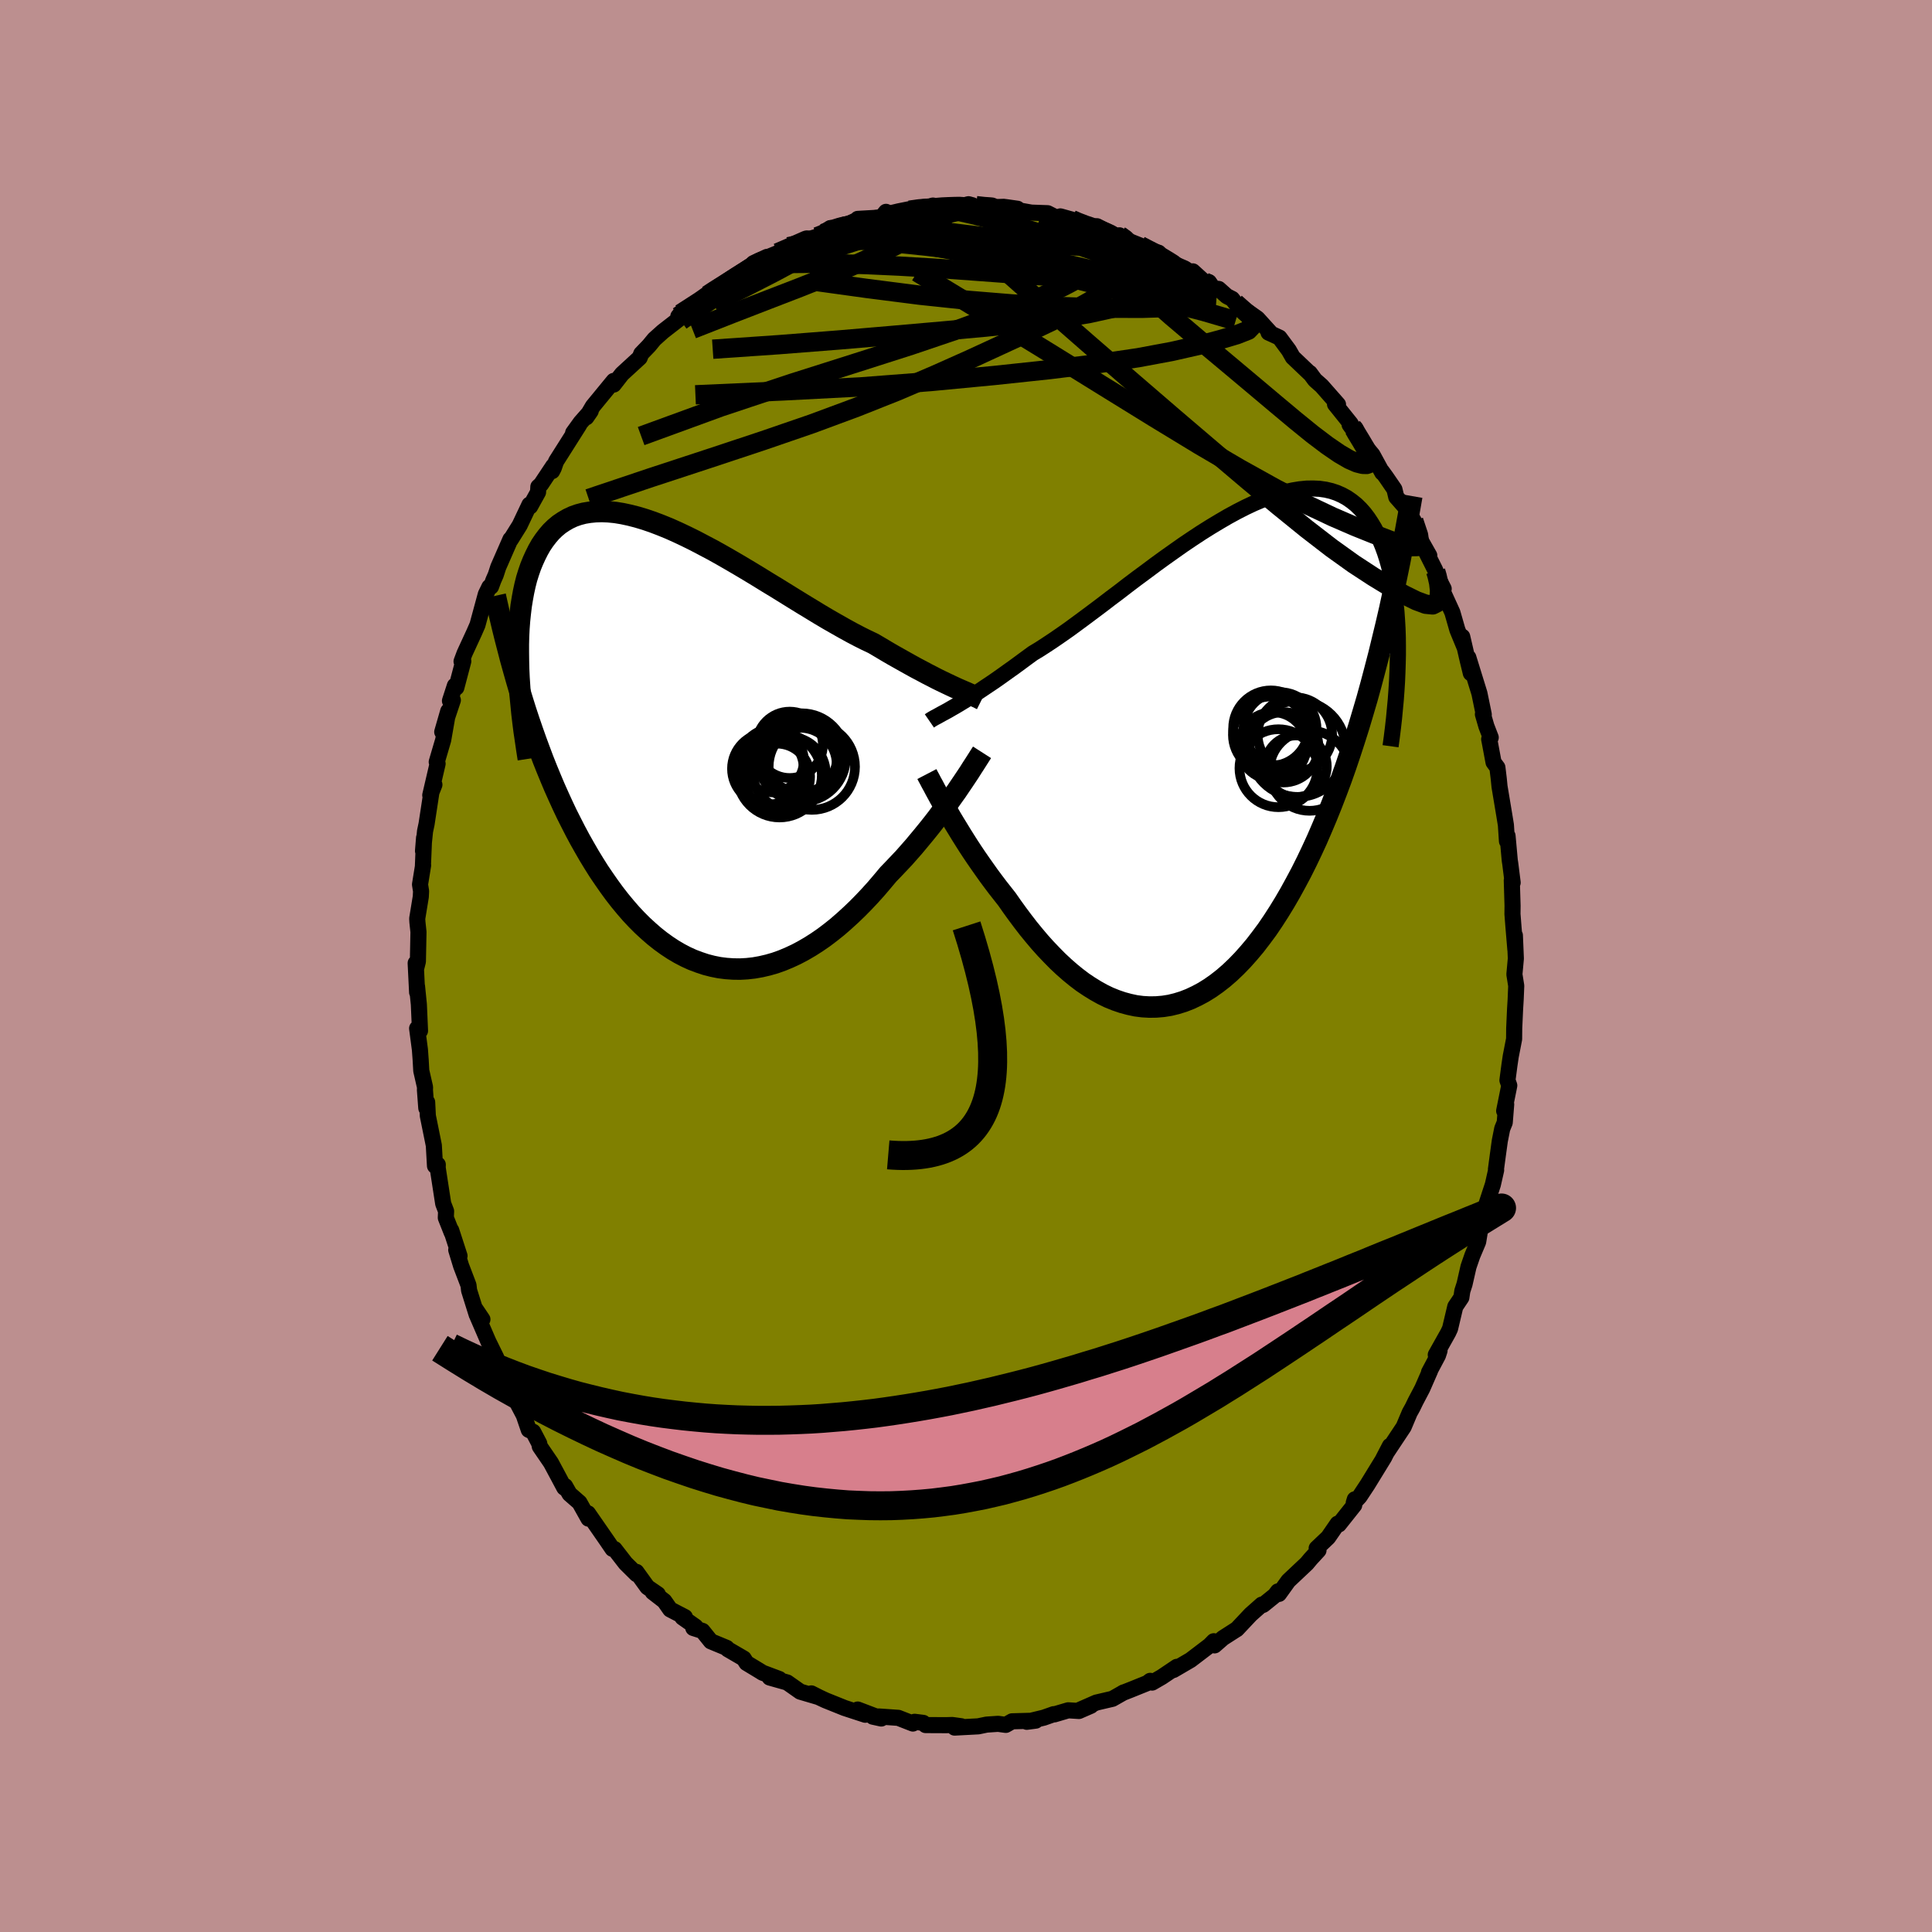<svg viewBox="-100 -100 200 200" xmlns="http://www.w3.org/2000/svg" width="500" height="500" id="face-svg">
    <defs>
      <clipPath id="leftEyeClipPath">
        <polyline points="27.35,-6.13 26.94,-6.32 26.5,-6.53 26.04,-6.75 25.55,-6.99 25.05,-7.25 24.52,-7.52 23.98,-7.81 23.41,-8.11 22.83,-8.43 22.22,-8.77 21.6,-9.12 20.96,-9.48 20.31,-9.86 19.64,-10.26 18.96,-10.66 18.24,-11 17.5,-11.37 16.74,-11.77 15.94,-12.21 15.13,-12.67 14.29,-13.15 13.43,-13.66 12.56,-14.19 11.67,-14.73 10.76,-15.29 9.84,-15.86 8.92,-16.43 7.98,-17 7.04,-17.58 6.1,-18.15 5.16,-18.71 4.22,-19.26 3.28,-19.8 2.35,-20.32 1.42,-20.81 0.51,-21.29 -0.4,-21.74 -1.29,-22.16 -2.16,-22.55 -3.02,-22.9 -3.86,-23.22 -4.68,-23.5 -5.48,-23.74 -6.26,-23.94 -7.01,-24.1 -7.74,-24.22 -8.45,-24.29 -9.13,-24.32 -9.78,-24.3 -10.4,-24.24 -11,-24.14 -11.57,-23.99 -12.11,-23.8 -12.62,-23.56 -13.1,-23.28 -13.56,-22.97 -13.99,-22.61 -14.39,-22.22 -14.76,-21.79 -15.11,-21.33 -15.44,-20.84 -15.74,-20.31 -16.01,-19.77 -16.27,-19.2 -16.51,-18.61 -16.72,-18 -16.92,-17.36 -17.09,-16.69 -17.24,-16 -17.37,-15.29 -17.49,-14.55 -17.58,-13.79 -17.66,-13.02 -17.72,-12.22 -17.76,-11.41 -17.78,-10.58 -17.78,-9.73 -17.77,-8.87 -17.75,-8 -17.35,-4.78 -17.02,-3.73 -16.68,-2.7 -16.33,-1.68 -15.97,-0.66 -15.6,0.34 -15.23,1.33 -14.84,2.31 -14.44,3.28 -14.04,4.23 -13.62,5.17 -13.2,6.09 -12.77,7 -12.32,7.89 -11.87,8.77 -11.41,9.63 -10.93,10.48 -10.45,11.31 -9.95,12.13 -9.44,12.94 -8.91,13.72 -8.38,14.48 -7.84,15.22 -7.28,15.94 -6.71,16.63 -6.13,17.3 -5.54,17.93 -4.94,18.53 -4.32,19.1 -3.7,19.64 -3.07,20.14 -2.42,20.61 -1.77,21.04 -1.11,21.43 -0.44,21.78 0.24,22.09 0.93,22.35 1.62,22.58 2.32,22.76 3.02,22.9 3.73,22.99 4.45,23.04 5.17,23.05 5.89,23.01 6.61,22.93 7.34,22.8 8.07,22.63 8.8,22.42 9.53,22.16 10.25,21.86 10.98,21.52 11.7,21.14 12.42,20.72 13.14,20.26 13.85,19.77 14.55,19.24 15.25,18.68 15.94,18.08 16.62,17.46 17.3,16.81 17.96,16.14 18.62,15.44 19.26,14.73 19.89,13.99 20.51,13.25 21.06,12.68 21.6,12.11 22.14,11.54 22.66,10.95 23.17,10.37 23.67,9.77 24.16,9.18 24.64,8.59 25.11,8 25.56,7.42 25.99,6.84 26.42,6.27 26.82,5.71 27.21,5.16 27.59,4.63" />
      </clipPath>
      <clipPath id="rightEyeClipPath">
        <polyline points="-25.81,-5.22 -25.42,-5.45 -25.01,-5.7 -24.57,-5.97 -24.11,-6.26 -23.63,-6.57 -23.13,-6.9 -22.61,-7.25 -22.07,-7.61 -21.5,-8 -20.92,-8.41 -20.32,-8.84 -19.7,-9.28 -19.06,-9.75 -18.41,-10.23 -17.74,-10.72 -17.06,-11.13 -16.35,-11.59 -15.61,-12.08 -14.84,-12.61 -14.04,-13.17 -13.22,-13.77 -12.38,-14.39 -11.51,-15.04 -10.63,-15.7 -9.73,-16.39 -8.81,-17.08 -7.89,-17.79 -6.95,-18.5 -6,-19.2 -5.05,-19.91 -4.1,-20.6 -3.14,-21.28 -2.19,-21.95 -1.24,-22.59 -0.3,-23.21 0.64,-23.8 1.57,-24.36 2.48,-24.89 3.38,-25.38 4.26,-25.83 5.13,-26.24 5.98,-26.6 6.81,-26.92 7.61,-27.19 8.4,-27.41 9.16,-27.58 9.89,-27.7 10.6,-27.77 11.28,-27.78 11.93,-27.75 12.56,-27.66 13.16,-27.52 13.73,-27.33 14.27,-27.09 14.78,-26.81 15.27,-26.47 15.73,-26.1 16.16,-25.68 16.56,-25.23 16.94,-24.73 17.29,-24.2 17.62,-23.65 17.92,-23.06 18.2,-22.45 18.46,-21.82 18.7,-21.17 18.92,-20.48 19.12,-19.77 19.3,-19.04 19.46,-18.28 19.6,-17.5 19.71,-16.69 19.81,-15.87 19.9,-15.03 19.96,-14.17 20.01,-13.3 20.04,-12.41 20.05,-11.51 20.05,-10.6 18.07,-10.57 17.67,-9.03 17.27,-7.52 16.86,-6.03 16.43,-4.57 16,-3.13 15.55,-1.71 15.1,-0.33 14.64,1.03 14.17,2.36 13.68,3.67 13.19,4.94 12.69,6.18 12.18,7.39 11.67,8.57 11.14,9.72 10.6,10.85 10.05,11.95 9.48,13.02 8.91,14.06 8.33,15.06 7.73,16.04 7.13,16.97 6.52,17.87 5.89,18.72 5.26,19.54 4.62,20.3 3.97,21.03 3.31,21.71 2.65,22.34 1.98,22.92 1.3,23.45 0.62,23.93 -0.07,24.36 -0.76,24.73 -1.46,25.06 -2.15,25.33 -2.86,25.55 -3.56,25.72 -4.26,25.83 -4.97,25.89 -5.67,25.9 -6.38,25.86 -7.08,25.77 -7.78,25.62 -8.48,25.43 -9.18,25.19 -9.87,24.91 -10.55,24.58 -11.23,24.2 -11.91,23.78 -12.58,23.33 -13.24,22.83 -13.89,22.3 -14.54,21.73 -15.18,21.13 -15.8,20.5 -16.42,19.85 -17.03,19.17 -17.62,18.47 -18.21,17.75 -18.78,17.01 -19.34,16.26 -19.89,15.5 -20.42,14.74 -20.9,14.13 -21.38,13.52 -21.84,12.91 -22.3,12.29 -22.74,11.67 -23.17,11.06 -23.6,10.44 -24.01,9.83 -24.41,9.22 -24.79,8.62 -25.16,8.03 -25.52,7.44 -25.87,6.87 -26.2,6.32 -26.51,5.78" />
      </clipPath>
      <filter id="fuzzy">
        <feTurbulence id="turbulence" baseFrequency="0.05" numOctaves="3" type="noise" result="noise" />
        <feDisplacementMap in="SourceGraphic" in2="noise" scale="2" />
      </filter>
      <linearGradient id="rainbowGradient" x1="0%" y1="0%" x2="100%" y2="0%">
        <stop offset="0%" style="stop-color: [object Object]; stop-opacity: 1" />
        <stop offset="11.1%" style="stop-color: [object Object]; stop-opacity: 1" />
        <stop offset="100%" style="stop-color: [object Object]; stop-opacity: 1" />
      </linearGradient>
    </defs>
    <rect x="-100" y="-100" width="100%" height="100%" fill="rgb(188, 143, 143)" />
    <polyline id="faceContour" points="56.92,-0.77 56.77,0.87 56.96,2.05 56.9,3.49 56.84,4.47 56.75,6.45 56.74,7.56 56.39,9.36 56.26,10.24 56.05,11.83 56.24,12.37 55.71,15 55.92,14.32 55.77,16.2 55.51,16.84 55.26,18.1 55.06,19.55 54.86,21.04 54.88,21.13 54.54,22.63 53.72,25.13 53.64,26.74 53.25,26.87 53.26,27.08 53.02,28.55 52.42,29.97 52.02,31.13 51.61,32.93 51.38,33.64 51.28,34.32 50.65,35.26 50.11,37.54 49.92,37.95 48.63,40.25 49.02,39.82 48.86,40.31 47.93,42.06 48.04,41.9 47.23,43.75 46.53,45.08 46.23,45.7 45.93,46.24 45.31,47.71 43.55,50.36 43.2,50.99 43.88,49.68 43.29,50.87 41.56,53.69 40.74,54.93 40.14,55.57 40.25,55.21 40.19,55.81 38.6,57.81 38.47,57.73 37.49,59.15 36.3,60.28 36.49,60.49 35.68,61.37 35.28,61.85 33.37,63.65 32.4,65 32.29,64.74 31.97,65.16 30.77,66.13 30.67,66.17 30.62,66.11 29.47,67.13 28.03,68.66 27.97,68.69 26.6,69.57 25.73,70.33 25.65,69.9 25.22,70.34 23.25,71.84 21.47,72.88 21.83,72.55 20.27,73.6 19.27,74.18 19.07,74 18.77,74.23 17.06,74.92 16.22,75.25 16.34,75.19 15.16,75.86 13.49,76.25 11.76,77.01 12.93,76.58 11.69,77.12 10.58,77.05 9.16,77.47 9.08,77.45 8.06,77.81 6.29,78.24 7.22,78.12 4.77,78.19 4.12,78.56 3.32,78.45 2.14,78.53 2.04,78.55 1.27,78.71 -1.18,78.84 -0.49,78.7 -1.43,78.57 -2.04,78.59 -4.18,78.58 -4.43,78.35 -5.32,78.24 -5.5,78.42 -7.01,77.83 -9.02,77.69 -9.64,77.71 -8.77,77.9 -11.21,76.97 -10.43,77.51 -12.57,76.81 -13.84,76.3 -14.56,76.01 -15.65,75.5 -16.01,75.3 -15.26,75.68 -17.16,75.12 -18.51,74.17 -20.32,73.66 -19.33,73.81 -21.06,73.16 -21.38,72.96 -22.72,72.15 -23.01,71.69 -24.66,70.73 -24.77,70.59 -26.41,69.91 -27.28,68.83 -28.23,68.53 -28,68.39 -29.35,67.44 -29.1,67.4 -30.62,66.61 -31.23,65.74 -32.43,64.81 -31.9,65.04 -32.98,64.3 -34.12,62.72 -34.1,62.96 -35.24,61.83 -36.38,60.36 -36.59,60.34 -37.19,59.46 -39.13,56.66 -39.08,57.21 -40.01,55.55 -41.04,54.65 -41.5,53.84 -41.32,54.19 -41.59,54 -42.17,52.91 -42.97,51.42 -44.12,49.74 -44.18,49.42 -44.81,48.22 -45.26,48.02 -45.78,46.5 -46.49,45.15 -46.71,44.65 -47.28,43.79 -48.36,41.64 -48.14,41.84 -48.63,40.54 -49.45,38.87 -50.58,36.25 -50.06,36.58 -50.78,35.51 -50.65,36.1 -51.44,33.58 -51.5,33.05 -52.27,31.03 -52.77,29.39 -52.43,30.01 -53.29,27.36 -53.24,27.6 -53.85,26.06 -53.82,25.38 -54.12,24.6 -54.69,20.9 -54.68,20.56 -54.97,20.69 -55.09,18.57 -55.71,15.51 -55.78,14.1 -55.87,14.71 -56.01,12.84 -56,12.55 -56.39,10.84 -56.45,9.76 -56.53,8.66 -56.82,6.46 -56.52,6.71 -56.64,3.98 -56.83,2.1 -56.82,2.73 -56.97,-0.3 -56.93,0.29 -56.74,-0.47 -56.68,-3.52 -56.79,-4.55 -56.81,-4.91 -56.44,-7.17 -56.41,-7.74 -56.52,-8.44 -56.2,-10.42 -56.22,-10.35 -56.1,-13.27 -56.21,-11.91 -56,-13.95 -55.84,-14.71 -55.32,-18.12 -55.03,-18.77 -55.46,-17.68 -54.7,-20.94 -54.79,-21.12 -54.12,-23.4 -53.6,-26.38 -54.22,-24.23 -53.12,-27.52 -53.42,-27.45 -52.91,-29.02 -52.76,-28.82 -52.04,-31.55 -52.22,-31.53 -51.91,-32.36 -50.91,-34.53 -50.57,-35.31 -49.71,-38.48 -49.34,-39.24 -49.17,-39.27 -48.93,-39.92 -48.68,-40.49 -48.42,-41.29 -47.16,-44.17 -47.13,-44.14 -46.2,-45.63 -45.19,-47.76 -45.12,-47.57 -44.3,-49.05 -44.27,-49.61 -44,-49.85 -42.73,-51.76 -42.84,-51.23 -42.67,-51.56 -42.44,-52.23 -40.04,-56.02 -40.67,-55.19 -39.89,-56.27 -38.85,-57.45 -39.3,-56.8 -38.63,-57.94 -36.47,-60.57 -36.68,-60.18 -36.47,-60.19 -35.61,-61.29 -33.78,-62.97 -33.62,-63.38 -32.82,-64.21 -32.26,-64.89 -31.38,-65.68 -29.55,-67.1 -29.62,-67.12 -29.78,-67.25 -29.54,-67.53 -26.3,-69.54 -26.76,-69.45 -26.32,-69.82 -25.39,-70.19 -23.04,-71.98 -22.24,-72.32 -21.5,-72.6 -22,-72.76 -20.59,-73.41 -20.69,-73.31 -18.54,-74.19 -18.37,-74.46 -17.52,-74.6 -16.68,-75.12 -15.41,-75.5 -14.06,-76.38 -14.76,-75.84 -13.12,-76.49 -13.23,-76.32 -11.03,-77.35 -11.21,-77.34 -8.77,-77.48 -8.28,-78.07 -8.27,-77.64 -6.62,-78.06 -5.84,-78.24 -4.67,-78.49 -3.62,-78.36 -3.42,-78.72 -2.22,-78.49 -1.93,-78.66 -0.78,-78.58 0.26,-78.86 0.66,-78.75 0.77,-78.49 3.91,-78.59 3.55,-78.57 5.33,-78.39 4.06,-78.57 5.13,-78.28 6.76,-77.99 8.45,-77.93 9.69,-77.3 9.77,-77.6 10.95,-77.27 11.75,-76.96 11.67,-76.84 14.37,-75.92 13.56,-76.58 15.85,-75.42 15.88,-75.64 16.89,-75.06 16.54,-75.18 18.03,-74.58 18.57,-74.21 19.94,-73.84 20.32,-73.27 21.34,-72.59 23.33,-71.74 23.48,-71.91 24.68,-70.82 25.15,-70.79 25.57,-70.15 26.16,-70.09 27,-69.34 27.55,-69.06 27.88,-68.64 30.17,-67.03 31.53,-65.53 31.32,-65.57 31.74,-65.38 32.45,-65.05 33.42,-63.74 33.83,-63.02 35.7,-61.24 35.59,-61.39 36.12,-60.67 36.82,-60.05 38.51,-58.13 38.2,-58.16 39.83,-56.13 40.04,-55.72 40.35,-55.53 39.71,-56.04 41.15,-54.04 42.08,-52.92 43.09,-51.07 43.05,-51.21 43.5,-50.59 44.35,-49.35 44.54,-48.55 45.43,-47.54 46.35,-46.09 47,-44.19 47.96,-42.49 47.56,-43 48.54,-41.05 48.62,-40.87 48.64,-40.63 49.45,-39.05 49.2,-39.12 50.35,-36.6 50.87,-34.79 51.63,-32.95 51.37,-34.09 51.95,-31.58 52.26,-30.31 52,-31.94 53.15,-28.22 53.6,-26.03 53.51,-26.06 53.87,-24.82 54.32,-23.65 54.16,-23.48 54.25,-23.02 54.61,-21.09 55.01,-20.55 55.15,-19.39 55.23,-18.58 55.72,-15.64 55.89,-14.6 56,-12.92 56.06,-13.47 56.29,-10.93 56.34,-10.61 56.59,-8.63 56.5,-8.86 56.58,-6.24 56.57,-5.38 56.68,-3.97 56.87,-1.71 56.82,-3.17 56.92,-0.77 56.77,0.87" fill="rgb(128, 128, 0)" stroke="black" stroke-width="1.667" stroke-linejoin="round" filter="url(#fuzzy)" />
    <g transform="translate(24.66 -21.65)">
      <polyline id="rightCountour" points="-25.81,-5.22 -25.42,-5.45 -25.01,-5.7 -24.57,-5.97 -24.11,-6.26 -23.63,-6.57 -23.13,-6.9 -22.61,-7.25 -22.07,-7.61 -21.5,-8 -20.92,-8.41 -20.32,-8.84 -19.7,-9.28 -19.06,-9.75 -18.41,-10.23 -17.74,-10.72 -17.06,-11.13 -16.35,-11.59 -15.61,-12.08 -14.84,-12.61 -14.04,-13.17 -13.22,-13.77 -12.38,-14.39 -11.51,-15.04 -10.63,-15.7 -9.73,-16.39 -8.81,-17.08 -7.89,-17.79 -6.95,-18.5 -6,-19.2 -5.05,-19.91 -4.1,-20.6 -3.14,-21.28 -2.19,-21.95 -1.24,-22.59 -0.3,-23.21 0.64,-23.8 1.57,-24.36 2.48,-24.89 3.38,-25.38 4.26,-25.83 5.13,-26.24 5.98,-26.6 6.81,-26.92 7.61,-27.19 8.4,-27.41 9.16,-27.58 9.89,-27.7 10.6,-27.77 11.28,-27.78 11.93,-27.75 12.56,-27.66 13.16,-27.52 13.73,-27.33 14.27,-27.09 14.78,-26.81 15.27,-26.47 15.73,-26.1 16.16,-25.68 16.56,-25.23 16.94,-24.73 17.29,-24.2 17.62,-23.65 17.92,-23.06 18.2,-22.45 18.46,-21.82 18.7,-21.17 18.92,-20.48 19.12,-19.77 19.3,-19.04 19.46,-18.28 19.6,-17.5 19.71,-16.69 19.81,-15.87 19.9,-15.03 19.96,-14.17 20.01,-13.3 20.04,-12.41 20.05,-11.51 20.05,-10.6 18.07,-10.57 17.67,-9.03 17.27,-7.52 16.86,-6.03 16.43,-4.57 16,-3.13 15.55,-1.71 15.1,-0.33 14.64,1.03 14.17,2.36 13.68,3.67 13.19,4.94 12.69,6.18 12.18,7.39 11.67,8.57 11.14,9.72 10.6,10.85 10.05,11.95 9.48,13.02 8.91,14.06 8.33,15.06 7.73,16.04 7.13,16.97 6.52,17.87 5.89,18.72 5.26,19.54 4.62,20.3 3.97,21.03 3.31,21.71 2.65,22.34 1.98,22.92 1.3,23.45 0.62,23.93 -0.07,24.36 -0.76,24.73 -1.46,25.06 -2.15,25.33 -2.86,25.55 -3.56,25.72 -4.26,25.83 -4.97,25.89 -5.67,25.9 -6.38,25.86 -7.08,25.77 -7.78,25.62 -8.48,25.43 -9.18,25.19 -9.87,24.91 -10.55,24.58 -11.23,24.2 -11.91,23.78 -12.58,23.33 -13.24,22.83 -13.89,22.3 -14.54,21.73 -15.18,21.13 -15.8,20.5 -16.42,19.85 -17.03,19.17 -17.62,18.47 -18.21,17.75 -18.78,17.01 -19.34,16.26 -19.89,15.5 -20.42,14.74 -20.9,14.13 -21.38,13.52 -21.84,12.91 -22.3,12.29 -22.74,11.67 -23.17,11.06 -23.6,10.44 -24.01,9.83 -24.41,9.22 -24.79,8.62 -25.16,8.03 -25.52,7.44 -25.87,6.87 -26.2,6.32 -26.51,5.78" fill="white" stroke="white" stroke-width="0" stroke-linejoin="round" filter="url(#fuzzy)" />
    </g>
    <g transform="translate(-28.56 -22.73)">
      <polyline id="leftCountour" points="27.35,-6.13 26.94,-6.32 26.5,-6.53 26.04,-6.75 25.55,-6.99 25.05,-7.25 24.52,-7.52 23.98,-7.81 23.41,-8.11 22.83,-8.43 22.22,-8.77 21.6,-9.12 20.96,-9.48 20.31,-9.86 19.64,-10.26 18.96,-10.66 18.24,-11 17.5,-11.37 16.74,-11.77 15.94,-12.21 15.13,-12.67 14.29,-13.15 13.43,-13.66 12.56,-14.19 11.67,-14.73 10.76,-15.29 9.84,-15.86 8.92,-16.43 7.98,-17 7.04,-17.58 6.1,-18.15 5.16,-18.71 4.22,-19.26 3.28,-19.8 2.35,-20.32 1.42,-20.81 0.51,-21.29 -0.4,-21.74 -1.29,-22.16 -2.16,-22.55 -3.02,-22.9 -3.86,-23.22 -4.68,-23.5 -5.48,-23.74 -6.26,-23.94 -7.01,-24.1 -7.74,-24.22 -8.45,-24.29 -9.13,-24.32 -9.78,-24.3 -10.4,-24.24 -11,-24.14 -11.57,-23.99 -12.11,-23.8 -12.62,-23.56 -13.1,-23.28 -13.56,-22.97 -13.99,-22.61 -14.39,-22.22 -14.76,-21.79 -15.11,-21.33 -15.44,-20.84 -15.74,-20.31 -16.01,-19.77 -16.27,-19.2 -16.51,-18.61 -16.72,-18 -16.92,-17.36 -17.09,-16.69 -17.24,-16 -17.37,-15.29 -17.49,-14.55 -17.58,-13.79 -17.66,-13.02 -17.72,-12.22 -17.76,-11.41 -17.78,-10.58 -17.78,-9.73 -17.77,-8.87 -17.75,-8 -17.35,-4.78 -17.02,-3.73 -16.68,-2.7 -16.33,-1.68 -15.97,-0.66 -15.6,0.34 -15.23,1.33 -14.84,2.31 -14.44,3.28 -14.04,4.23 -13.62,5.17 -13.2,6.09 -12.77,7 -12.32,7.89 -11.87,8.77 -11.41,9.63 -10.93,10.48 -10.45,11.31 -9.95,12.13 -9.44,12.94 -8.91,13.72 -8.38,14.48 -7.84,15.22 -7.28,15.94 -6.71,16.63 -6.13,17.3 -5.54,17.93 -4.94,18.53 -4.32,19.1 -3.7,19.64 -3.07,20.14 -2.42,20.61 -1.77,21.04 -1.11,21.43 -0.44,21.78 0.24,22.09 0.93,22.35 1.62,22.58 2.32,22.76 3.02,22.9 3.73,22.99 4.45,23.04 5.17,23.05 5.89,23.01 6.61,22.93 7.34,22.8 8.07,22.63 8.8,22.42 9.53,22.16 10.25,21.86 10.98,21.52 11.7,21.14 12.42,20.72 13.14,20.26 13.85,19.77 14.55,19.24 15.25,18.68 15.94,18.08 16.62,17.46 17.3,16.81 17.96,16.14 18.62,15.44 19.26,14.73 19.89,13.99 20.51,13.25 21.06,12.68 21.6,12.11 22.14,11.54 22.66,10.95 23.17,10.37 23.67,9.77 24.16,9.18 24.64,8.59 25.11,8 25.56,7.42 25.99,6.84 26.42,6.27 26.82,5.71 27.21,5.16 27.59,4.63" fill="white" stroke="white" stroke-width="0" stroke-linejoin="round" filter="url(#fuzzy)" />
    </g>
    <g transform="translate(24.66 -21.65)">
      <polyline id="rightUpper" points="-28.45,-3.72 -28.29,-3.83 -28.11,-3.94 -27.9,-4.06 -27.67,-4.18 -27.42,-4.32 -27.15,-4.47 -26.85,-4.63 -26.52,-4.81 -26.18,-5.01 -25.81,-5.22 -25.42,-5.45 -25.01,-5.7 -24.57,-5.97 -24.11,-6.26 -23.63,-6.57 -23.13,-6.9 -22.61,-7.25 -22.07,-7.61 -21.5,-8 -20.92,-8.41 -20.32,-8.84 -19.7,-9.28 -19.06,-9.75 -18.41,-10.23 -17.74,-10.72 -17.06,-11.13 -16.35,-11.59 -15.61,-12.08 -14.84,-12.61 -14.04,-13.17 -13.22,-13.77 -12.38,-14.39 -11.51,-15.04 -10.63,-15.7 -9.73,-16.39 -8.81,-17.08 -7.89,-17.79 -6.95,-18.5 -6,-19.2 -5.05,-19.91 -4.1,-20.6 -3.14,-21.28 -2.19,-21.95 -1.24,-22.59 -0.3,-23.21 0.64,-23.8 1.57,-24.36 2.48,-24.89 3.38,-25.38 4.26,-25.83 5.13,-26.24 5.98,-26.6 6.81,-26.92 7.61,-27.19 8.4,-27.41 9.16,-27.58 9.89,-27.7 10.6,-27.77 11.28,-27.78 11.93,-27.75 12.56,-27.66 13.16,-27.52 13.73,-27.33 14.27,-27.09 14.78,-26.81 15.27,-26.47 15.73,-26.1 16.16,-25.68 16.56,-25.23 16.94,-24.73 17.29,-24.2 17.62,-23.65 17.92,-23.06 18.2,-22.45 18.46,-21.82 18.7,-21.17 18.92,-20.48 19.12,-19.77 19.3,-19.04 19.46,-18.28 19.6,-17.5 19.71,-16.69 19.81,-15.87 19.9,-15.03 19.96,-14.17 20.01,-13.3 20.04,-12.41 20.05,-11.51 20.05,-10.6 20.03,-9.68 20,-8.75 19.96,-7.81 19.9,-6.86 19.83,-5.91 19.74,-4.96 19.65,-4 19.54,-3.03 19.42,-2.06 19.29,-1.1" fill="none" stroke="black" stroke-width="1.667" stroke-linejoin="round" filter="url(#fuzzy)" />
      <polyline id="rightLower" points="-28.71,1.78 -28.58,2.03 -28.42,2.32 -28.25,2.65 -28.05,3.01 -27.84,3.41 -27.61,3.83 -27.36,4.29 -27.09,4.76 -26.81,5.26 -26.51,5.78 -26.2,6.32 -25.87,6.87 -25.52,7.44 -25.16,8.03 -24.79,8.62 -24.41,9.22 -24.01,9.83 -23.6,10.44 -23.17,11.06 -22.74,11.67 -22.3,12.29 -21.84,12.91 -21.38,13.52 -20.9,14.13 -20.42,14.74 -19.89,15.5 -19.34,16.26 -18.78,17.01 -18.21,17.75 -17.62,18.47 -17.03,19.17 -16.42,19.85 -15.8,20.5 -15.18,21.13 -14.54,21.73 -13.89,22.3 -13.24,22.83 -12.58,23.33 -11.91,23.78 -11.23,24.2 -10.55,24.58 -9.87,24.91 -9.18,25.19 -8.48,25.43 -7.78,25.62 -7.08,25.77 -6.38,25.86 -5.67,25.9 -4.97,25.89 -4.26,25.83 -3.56,25.72 -2.86,25.55 -2.15,25.33 -1.46,25.06 -0.76,24.73 -0.07,24.36 0.62,23.93 1.3,23.45 1.98,22.92 2.65,22.34 3.31,21.71 3.97,21.03 4.62,20.3 5.26,19.54 5.89,18.72 6.52,17.87 7.13,16.97 7.73,16.04 8.33,15.06 8.91,14.06 9.48,13.02 10.05,11.95 10.6,10.85 11.14,9.72 11.67,8.57 12.18,7.39 12.69,6.18 13.19,4.94 13.68,3.67 14.17,2.36 14.64,1.03 15.1,-0.33 15.55,-1.71 16,-3.13 16.43,-4.57 16.86,-6.03 17.27,-7.52 17.67,-9.03 18.07,-10.57 18.45,-12.13 18.83,-13.7 19.2,-15.3 19.55,-16.92 19.9,-18.56 20.24,-20.21 20.56,-21.88 20.88,-23.57 21.19,-25.28 21.49,-27" fill="none" stroke="black" stroke-width="2.222" stroke-linejoin="round" filter="url(#fuzzy)" />
      <circle r="3.496" cx="7.105" cy="-1.13" stroke="black" fill="none" stroke-width="1.0" filter="url(#fuzzy)" clip-path="url(#rightEyeClipPath)" /><circle r="3.194" cx="9.495" cy="0.98" stroke="black" fill="none" stroke-width="1.0" filter="url(#fuzzy)" clip-path="url(#rightEyeClipPath)" /><circle r="3.904" cx="6.9" cy="-2.975" stroke="black" fill="none" stroke-width="1.0" filter="url(#fuzzy)" clip-path="url(#rightEyeClipPath)" /><circle r="4.974" cx="9.67" cy="-0.83" stroke="black" fill="none" stroke-width="1.0" filter="url(#fuzzy)" clip-path="url(#rightEyeClipPath)" /><circle r="3.856" cx="9.385" cy="-2.31" stroke="black" fill="none" stroke-width="1.0" filter="url(#fuzzy)" clip-path="url(#rightEyeClipPath)" /><circle r="4.154" cx="10.905" cy="1.43" stroke="black" fill="none" stroke-width="1.0" filter="url(#fuzzy)" clip-path="url(#rightEyeClipPath)" /><circle r="3.778" cx="7.85" cy="-2.915" stroke="black" fill="none" stroke-width="1.0" filter="url(#fuzzy)" clip-path="url(#rightEyeClipPath)" /><circle r="3.644" cx="8.195" cy="-0.99" stroke="black" fill="none" stroke-width="1.0" filter="url(#fuzzy)" clip-path="url(#rightEyeClipPath)" /><circle r="4.036" cx="7.685" cy="1.175" stroke="black" fill="none" stroke-width="1.0" filter="url(#fuzzy)" clip-path="url(#rightEyeClipPath)" /><circle r="3.964" cx="6.935" cy="-2.29" stroke="black" fill="none" stroke-width="1.0" filter="url(#fuzzy)" clip-path="url(#rightEyeClipPath)" />
      </g>
    <g transform="translate(-28.56 -22.73)">
      <polyline id="leftUpper" points="30.19,-4.85 30.01,-4.94 29.82,-5.04 29.59,-5.14 29.35,-5.25 29.07,-5.37 28.78,-5.5 28.46,-5.64 28.11,-5.79 27.74,-5.95 27.35,-6.13 26.94,-6.32 26.5,-6.53 26.04,-6.75 25.55,-6.99 25.05,-7.25 24.52,-7.52 23.98,-7.81 23.41,-8.11 22.83,-8.43 22.22,-8.77 21.6,-9.12 20.96,-9.48 20.31,-9.86 19.64,-10.26 18.96,-10.66 18.24,-11 17.5,-11.37 16.74,-11.77 15.94,-12.21 15.13,-12.67 14.29,-13.15 13.43,-13.66 12.56,-14.19 11.67,-14.73 10.76,-15.29 9.84,-15.86 8.92,-16.43 7.98,-17 7.04,-17.58 6.1,-18.15 5.16,-18.71 4.22,-19.26 3.28,-19.8 2.35,-20.32 1.42,-20.81 0.51,-21.29 -0.4,-21.74 -1.29,-22.16 -2.16,-22.55 -3.02,-22.9 -3.86,-23.22 -4.68,-23.5 -5.48,-23.74 -6.26,-23.94 -7.01,-24.1 -7.74,-24.22 -8.45,-24.29 -9.13,-24.32 -9.78,-24.3 -10.4,-24.24 -11,-24.14 -11.57,-23.99 -12.11,-23.8 -12.62,-23.56 -13.1,-23.28 -13.56,-22.97 -13.99,-22.61 -14.39,-22.22 -14.76,-21.79 -15.11,-21.33 -15.44,-20.84 -15.74,-20.31 -16.01,-19.77 -16.27,-19.2 -16.51,-18.61 -16.72,-18 -16.92,-17.36 -17.09,-16.69 -17.24,-16 -17.37,-15.29 -17.49,-14.55 -17.58,-13.79 -17.66,-13.02 -17.72,-12.22 -17.76,-11.41 -17.78,-10.58 -17.78,-9.73 -17.77,-8.87 -17.75,-8 -17.71,-7.11 -17.65,-6.21 -17.59,-5.3 -17.5,-4.39 -17.41,-3.46 -17.3,-2.53 -17.18,-1.58 -17.04,-0.64 -16.9,0.32 -16.75,1.28" fill="none" stroke="black" stroke-width="2.222" stroke-linejoin="round" filter="url(#fuzzy)" />
      <polyline id="leftLower" points="30.22,0.61 30.06,0.86 29.87,1.16 29.66,1.49 29.43,1.85 29.17,2.25 28.9,2.68 28.6,3.13 28.28,3.61 27.94,4.11 27.59,4.63 27.21,5.16 26.82,5.71 26.42,6.27 25.99,6.84 25.56,7.42 25.11,8 24.64,8.59 24.16,9.18 23.67,9.77 23.17,10.37 22.66,10.95 22.14,11.54 21.6,12.11 21.06,12.68 20.51,13.25 19.89,13.99 19.26,14.73 18.62,15.44 17.96,16.14 17.3,16.81 16.62,17.46 15.94,18.08 15.25,18.68 14.55,19.24 13.85,19.77 13.14,20.26 12.42,20.72 11.7,21.14 10.98,21.52 10.25,21.86 9.53,22.16 8.8,22.42 8.07,22.63 7.34,22.8 6.61,22.93 5.89,23.01 5.17,23.05 4.45,23.04 3.73,22.99 3.02,22.9 2.32,22.76 1.62,22.58 0.93,22.35 0.24,22.09 -0.44,21.78 -1.11,21.43 -1.77,21.04 -2.42,20.61 -3.07,20.14 -3.7,19.64 -4.32,19.1 -4.94,18.53 -5.54,17.93 -6.13,17.3 -6.71,16.63 -7.28,15.94 -7.84,15.22 -8.38,14.48 -8.91,13.72 -9.44,12.94 -9.95,12.13 -10.45,11.31 -10.93,10.48 -11.41,9.63 -11.87,8.77 -12.32,7.89 -12.77,7 -13.2,6.09 -13.62,5.17 -14.04,4.23 -14.44,3.28 -14.84,2.31 -15.23,1.33 -15.6,0.34 -15.97,-0.66 -16.33,-1.68 -16.68,-2.7 -17.02,-3.73 -17.35,-4.78 -17.67,-5.83 -17.98,-6.89 -18.28,-7.95 -18.58,-9.03 -18.86,-10.11 -19.14,-11.19 -19.41,-12.28 -19.67,-13.38 -19.92,-14.48 -20.17,-15.59" fill="none" stroke="black" stroke-width="2.222" stroke-linejoin="round" filter="url(#fuzzy)" />
      <circle r="4.468" cx="12.6" cy="2.099" stroke="black" fill="none" stroke-width="1.0" filter="url(#fuzzy)" clip-path="url(#leftEyeClipPath)" /><circle r="3.764" cx="11.48" cy="1.029" stroke="black" fill="none" stroke-width="1.0" filter="url(#fuzzy)" clip-path="url(#leftEyeClipPath)" /><circle r="3.756" cx="10.285" cy="2.774" stroke="black" fill="none" stroke-width="1.0" filter="url(#fuzzy)" clip-path="url(#leftEyeClipPath)" /><circle r="3.292" cx="8.485" cy="1.464" stroke="black" fill="none" stroke-width="1.0" filter="url(#fuzzy)" clip-path="url(#leftEyeClipPath)" /><circle r="3.426" cx="8.995" cy="3.134" stroke="black" fill="none" stroke-width="1.0" filter="url(#fuzzy)" clip-path="url(#leftEyeClipPath)" /><circle r="3.814" cx="11.365" cy="1.879" stroke="black" fill="none" stroke-width="1.0" filter="url(#fuzzy)" clip-path="url(#leftEyeClipPath)" /><circle r="4.38" cx="9.255" cy="2.974" stroke="black" fill="none" stroke-width="1.0" filter="url(#fuzzy)" clip-path="url(#leftEyeClipPath)" /><circle r="3.436" cx="10.31" cy="-0.166" stroke="black" fill="none" stroke-width="1.0" filter="url(#fuzzy)" clip-path="url(#leftEyeClipPath)" /><circle r="4.578" cx="11.545" cy="1.149" stroke="black" fill="none" stroke-width="1.0" filter="url(#fuzzy)" clip-path="url(#leftEyeClipPath)" /><circle r="3.714" cx="8.05" cy="2.309" stroke="black" fill="none" stroke-width="1.0" filter="url(#fuzzy)" clip-path="url(#leftEyeClipPath)" />
    </g>
    <g id="hairs">
      <polyline points="-18.37,-74.46 -17.42,-74.67 -16.21,-74.94 -14.84,-75.13 -13.4,-75.21 -11.85,-75.18 -10.13,-75.08 -8.24,-74.93 -6.18,-74.73 -3.99,-74.5 -1.73,-74.22 0.58,-73.9 2.92,-73.53 5.26,-73.15 7.6,-72.74 9.91,-72.34 12.19,-71.92 14.42,-71.49 16.6,-71.05 18.7,-70.61 20.67,-70.23 22.43,-69.99 23.96,-69.87 25.39,-69.72" fill="none" stroke="url(#rainbowGradient)" stroke-width="2" stroke-linejoin="round" filter="url(#fuzzy)" /><polyline points="48.62,-40.87 48.77,-40.36 48.93,-39.66 49.02,-38.89 48.99,-38.15 48.77,-37.62 48.31,-37.38 47.59,-37.45 46.62,-37.81 45.38,-38.42 43.9,-39.24 42.16,-40.3 40.14,-41.62 37.85,-43.26 35.26,-45.26 32.35,-47.62 29.09,-50.34 25.48,-53.4 21.54,-56.76 17.28,-60.43 12.68,-64.41 7.74,-68.73 2.42,-73.44" fill="none" stroke="url(#rainbowGradient)" stroke-width="2" stroke-linejoin="round" filter="url(#fuzzy)" /><polyline points="46.35,-46.09 46.85,-44.59 46.96,-43.77 46.68,-43.42 46.05,-43.41 45.1,-43.65 43.82,-44.1 42.22,-44.71 40.28,-45.49 37.97,-46.49 35.26,-47.77 32.07,-49.41 28.38,-51.46 24.18,-53.92 19.46,-56.79 14.23,-60.02 8.45,-63.6 2.05,-67.52 -5.06,-71.83" fill="none" stroke="url(#rainbowGradient)" stroke-width="2" stroke-linejoin="round" filter="url(#fuzzy)" /><polyline points="-15.41,-75.5 -14.44,-75.88 -13.35,-75.86 -11.8,-75.71 -9.79,-75.48 -7.39,-75.15 -4.69,-74.72 -1.78,-74.17 1.28,-73.52 4.45,-72.79 7.74,-71.99 11.12,-71.15 14.54,-70.28 17.95,-69.43 21.3,-68.61 24.6,-67.76 27.91,-66.79" fill="none" stroke="url(#rainbowGradient)" stroke-width="2" stroke-linejoin="round" filter="url(#fuzzy)" /><polyline points="-29.54,-67.53 -27.57,-68.8 -26.6,-69.48 -25.74,-70.07 -24.79,-70.69 -23.84,-71.31 -23.01,-71.84 -22.38,-72.24 -21.96,-72.49 -21.73,-72.61 -21.66,-72.59 -21.77,-72.45 -22.06,-72.17 -22.59,-71.73 -23.36,-71.15 -24.38,-70.4 -25.66,-69.49 -27.31,-68.33 -29.51,-66.8" fill="none" stroke="url(#rainbowGradient)" stroke-width="2" stroke-linejoin="round" filter="url(#fuzzy)" /><polyline points="-29.78,-67.25 -28.76,-67.94 -27.36,-68.76 -26,-69.48 -24.57,-70.16 -22.99,-70.86 -21.32,-71.57 -19.62,-72.25 -17.95,-72.88 -16.31,-73.45 -14.69,-73.98 -13.08,-74.5 -11.48,-75.01 -9.9,-75.52 -8.36,-76.02 -6.87,-76.5 -5.46,-76.94 -4.2,-77.34 -3.16,-77.69 -2.35,-78 -1.69,-78.29 -1.09,-78.53" fill="none" stroke="url(#rainbowGradient)" stroke-width="2" stroke-linejoin="round" filter="url(#fuzzy)" /><polyline points="40.04,-55.72 40.17,-55.59 40.42,-55.15 40.87,-54.41 41.32,-53.65 41.65,-53.01 41.83,-52.54 41.85,-52.22 41.74,-52.02 41.48,-51.92 41.07,-51.93 40.48,-52.08 39.68,-52.43 38.65,-53.03 37.38,-53.9 35.86,-55.05 34.1,-56.48 32.09,-58.16 29.82,-60.07 27.27,-62.21 24.42,-64.59 21.27,-67.26 17.83,-70.3 14.05,-73.76" fill="none" stroke="url(#rainbowGradient)" stroke-width="2" stroke-linejoin="round" filter="url(#fuzzy)" /><polyline points="-14.76,-75.84 -13.55,-76.27 -12.44,-76.61 -11.19,-76.92 -9.86,-77.18 -8.51,-77.39 -7.16,-77.56 -5.84,-77.7 -4.54,-77.83 -3.28,-77.95 -2.08,-78.05 -0.99,-78.15 -0.04,-78.23 0.76,-78.3 1.41,-78.37 1.93,-78.44 2.33,-78.5 2.59,-78.54 2.66,-78.56 2.44,-78.58 1.86,-78.62 1.05,-78.71" fill="none" stroke="url(#rainbowGradient)" stroke-width="2" stroke-linejoin="round" filter="url(#fuzzy)" /><polyline points="-5.84,-78.24 -4.84,-78.38 -4.08,-78.44 -3.49,-78.46 -3,-78.45 -2.6,-78.4 -2.29,-78.3 -2.1,-78.16 -2.03,-77.96 -2.12,-77.69 -2.4,-77.36 -2.94,-76.94 -3.76,-76.44 -4.85,-75.83 -6.21,-75.13 -7.81,-74.32 -9.68,-73.42 -11.84,-72.44 -14.34,-71.38 -17.18,-70.25 -20.42,-69 -24.14,-67.56 -28.32,-65.92" fill="none" stroke="url(#rainbowGradient)" stroke-width="2" stroke-linejoin="round" filter="url(#fuzzy)" /><polyline points="-26.76,-69.45 -26.08,-69.9 -24.96,-70.6 -23.8,-71.34 -22.83,-71.95 -22.13,-72.41 -21.64,-72.71 -21.32,-72.89 -21.17,-72.93 -21.25,-72.81 -21.62,-72.51 -22.32,-72.01 -23.37,-71.31 -24.9,-70.31 -27.12,-68.91" fill="none" stroke="url(#rainbowGradient)" stroke-width="2" stroke-linejoin="round" filter="url(#fuzzy)" /><polyline points="-3.62,-78.36 -3.05,-78.48 -2.04,-78.35 -0.77,-78.12 0.7,-77.79 2.34,-77.38 4.13,-76.89 6.04,-76.33 8.03,-75.73 10.03,-75.11 12,-74.47 13.96,-73.8 15.92,-73.11 17.89,-72.42 19.78,-71.8 21.47,-71.3 22.9,-70.92 24.12,-70.62 25.24,-70.3" fill="none" stroke="url(#rainbowGradient)" stroke-width="2" stroke-linejoin="round" filter="url(#fuzzy)" /><polyline points="10.95,-77.27 11.6,-76.99 12.36,-76.7 13.16,-76.43 13.88,-76.18 14.48,-75.95 14.92,-75.75 15.22,-75.56 15.39,-75.38 15.44,-75.2 15.39,-75.02 15.21,-74.85 14.87,-74.69 14.35,-74.57 13.6,-74.5 12.58,-74.49 11.26,-74.54 9.6,-74.67 7.61,-74.85 5.29,-75.1 2.66,-75.4 -0.29,-75.76 -3.59,-76.17 -7.31,-76.66" fill="none" stroke="url(#rainbowGradient)" stroke-width="2" stroke-linejoin="round" filter="url(#fuzzy)" /><polyline points="-14.06,-76.38 -13.94,-76.16 -12.98,-76.17 -11.58,-76.2 -9.87,-76.17 -7.93,-76.05 -5.86,-75.82 -3.68,-75.5 -1.41,-75.11 0.93,-74.67 3.34,-74.19 5.8,-73.68 8.25,-73.14 10.7,-72.59 13.11,-72.03 15.52,-71.45 17.9,-70.85 20.24,-70.24 22.44,-69.71 24.36,-69.37 25.94,-69.26" fill="none" stroke="url(#rainbowGradient)" stroke-width="2" stroke-linejoin="round" filter="url(#fuzzy)" /><polyline points="-29.62,-67.12 -29.39,-67.43 -28.48,-68.09 -27.32,-68.85 -26.14,-69.61 -24.94,-70.35 -23.72,-71.09 -22.5,-71.81 -21.37,-72.48 -20.37,-73.07 -19.5,-73.57 -18.74,-73.99 -18.07,-74.35 -17.48,-74.66 -16.99,-74.9 -16.64,-75.07 -16.47,-75.15 -16.54,-75.13 -16.86,-74.99 -17.45,-74.73 -18.34,-74.33 -19.51,-73.83" fill="none" stroke="url(#rainbowGradient)" stroke-width="2" stroke-linejoin="round" filter="url(#fuzzy)" /><polyline points="15.88,-75.64 16.45,-75.24 16.77,-74.89 17.02,-74.44 17.16,-73.88 17.12,-73.22 16.87,-72.48 16.37,-71.66 15.58,-70.79 14.46,-69.87 12.98,-68.91 11.14,-67.88 8.95,-66.78 6.41,-65.57 3.53,-64.24 0.34,-62.77 -3.18,-61.2 -7.05,-59.54 -11.3,-57.85 -15.97,-56.12 -21.09,-54.36 -26.64,-52.52 -32.61,-50.56 -39.07,-48.39" fill="none" stroke="url(#rainbowGradient)" stroke-width="2" stroke-linejoin="round" filter="url(#fuzzy)" /><polyline points="-8.27,-77.64 -6.93,-77.96 -5.83,-78.18 -4.85,-78.33 -3.97,-78.44 -3.18,-78.51 -2.46,-78.57 -1.8,-78.6 -1.21,-78.62 -0.69,-78.63 -0.26,-78.6 0.03,-78.56 0.17,-78.49 0.09,-78.4 -0.21,-78.29 -0.75,-78.15 -1.52,-77.97 -2.52,-77.76 -3.79,-77.5 -5.38,-77.2 -7.31,-76.87 -9.54,-76.54 -11.94,-76.29" fill="none" stroke="url(#rainbowGradient)" stroke-width="2" stroke-linejoin="round" filter="url(#fuzzy)" /><polyline points="24.68,-70.82 25.03,-70.65 25.22,-70.38 25.26,-70.1 25.11,-69.78 24.78,-69.41 24.21,-69.02 23.35,-68.64 22.09,-68.34 20.37,-68.15 18.18,-68.08 15.52,-68.09 12.41,-68.17 8.83,-68.3 4.78,-68.54 0.24,-68.91 -4.78,-69.44 -10.26,-70.14 -16.26,-70.97" fill="none" stroke="url(#rainbowGradient)" stroke-width="2" stroke-linejoin="round" filter="url(#fuzzy)" /><polyline points="15.88,-75.64 16.33,-75.23 16.3,-74.8 15.95,-74.23 15.22,-73.49 14.03,-72.59 12.33,-71.53 10.06,-70.33 7.18,-69 3.61,-67.53 -0.68,-65.95 -5.7,-64.25 -11.46,-62.41 -17.98,-60.34 -25.33,-57.89 -33.63,-54.86" fill="none" stroke="url(#rainbowGradient)" stroke-width="2" stroke-linejoin="round" filter="url(#fuzzy)" /><polyline points="27.88,-68.64 29.4,-67.29 29.74,-66.38 29.2,-65.81 28.03,-65.35 26.34,-64.85 24.12,-64.26 21.31,-63.62 17.82,-62.97 13.62,-62.35 8.66,-61.74 2.93,-61.13 -3.59,-60.51 -10.89,-59.95 -18.98,-59.53 -28.01,-59.13" fill="none" stroke="url(#rainbowGradient)" stroke-width="2" stroke-linejoin="round" filter="url(#fuzzy)" /><polyline points="21.34,-72.59 22.6,-72.04 23.14,-71.63 23.28,-71.24 23.07,-70.87 22.56,-70.51 21.75,-70.14 20.65,-69.73 19.24,-69.25 17.49,-68.7 15.35,-68.12 12.77,-67.55 9.69,-67.03 6.12,-66.57 2.06,-66.14 -2.47,-65.73 -7.5,-65.29 -13.11,-64.81 -19.36,-64.32 -26.22,-63.85" fill="none" stroke="url(#rainbowGradient)" stroke-width="2" stroke-linejoin="round" filter="url(#fuzzy)" /><polyline points="-22.24,-72.32 -21.56,-72.52 -20.42,-72.65 -18.65,-72.72 -16.31,-72.74 -13.52,-72.7 -10.36,-72.61 -6.88,-72.45 -3.12,-72.23 0.85,-71.94 4.93,-71.64 9.05,-71.36 13.18,-71.09 17.4,-70.8 21.79,-70.44" fill="none" stroke="url(#rainbowGradient)" stroke-width="2" stroke-linejoin="round" filter="url(#fuzzy)" /><polyline points="-14.06,-76.38 -14.11,-76.19 -13.64,-76.29 -13.06,-76.47 -12.53,-76.6 -12.16,-76.63 -12.07,-76.5 -12.33,-76.2 -13,-75.7 -14.06,-75.02 -15.55,-74.15 -17.52,-73.06 -20.01,-71.73 -22.96,-70.22 -26.17,-68.65" fill="none" stroke="url(#rainbowGradient)" stroke-width="2" stroke-linejoin="round" filter="url(#fuzzy)" /><polyline points="18.03,-74.58 18.72,-74.22 19.5,-73.82 20.25,-73.38 20.9,-72.99 21.39,-72.68 21.61,-72.49 21.53,-72.44 21.1,-72.51 20.32,-72.72 19.16,-73.08 17.58,-73.57 15.58,-74.21 13.18,-75 10.51,-75.94 7.54,-77.08" fill="none" stroke="url(#rainbowGradient)" stroke-width="2" stroke-linejoin="round" filter="url(#fuzzy)" />
    </g>
    
        <g id="lineNose">
        <path d="M -8.05,19.55 Q 8.17, 20.91 0.06, -4.154" fill="none" stroke="black" stroke-width="3" stroke-linejoin="round" filter="url(#fuzzy)"></path>
        </g>
      
    <g id="mouth">
      <polyline points="-54.46,39.57 -52.84,40.59 -51.24,41.58 -49.66,42.53 -48.1,43.44 -46.55,44.31 -45.03,45.15 -43.53,45.96 -42.04,46.73 -40.57,47.46 -39.12,48.16 -37.69,48.83 -36.27,49.46 -34.87,50.07 -33.49,50.64 -32.13,51.17 -30.78,51.68 -29.44,52.15 -28.12,52.6 -26.82,53.01 -25.53,53.4 -24.25,53.75 -22.99,54.08 -21.75,54.38 -20.51,54.64 -19.3,54.89 -18.09,55.1 -16.89,55.29 -15.71,55.45 -14.54,55.58 -13.38,55.69 -12.24,55.78 -11.1,55.83 -9.98,55.87 -8.86,55.88 -7.76,55.87 -6.67,55.83 -5.58,55.77 -4.51,55.69 -3.44,55.59 -2.38,55.46 -1.33,55.32 -0.29,55.15 0.74,54.96 1.77,54.76 2.78,54.53 3.8,54.29 4.8,54.02 5.8,53.74 6.79,53.44 7.78,53.12 8.76,52.79 9.74,52.44 10.71,52.07 11.67,51.69 12.64,51.29 13.6,50.88 14.55,50.46 15.5,50.02 16.45,49.56 17.4,49.09 18.34,48.62 19.28,48.12 20.22,47.62 21.16,47.1 22.1,46.58 23.04,46.04 23.97,45.49 24.91,44.93 25.85,44.37 26.78,43.79 27.72,43.21 28.66,42.61 29.6,42.01 30.54,41.41 31.48,40.79 32.42,40.17 33.37,39.54 34.32,38.91 35.27,38.27 36.23,37.63 37.19,36.98 38.15,36.33 39.12,35.68 40.1,35.02 41.07,34.36 42.06,33.69 43.04,33.03 44.04,32.36 45.04,31.7 46.05,31.03 47.06,30.36 48.08,29.69 49.11,29.02 50.14,28.36 51.19,27.69 52.24,27.03 53.3,26.37 54.37,25.71 55.44,25.05 55.44,25.05 54.34,25.49 53.24,25.94 52.15,26.38 51.05,26.83 49.95,27.27 48.85,27.72 47.75,28.17 46.65,28.62 45.55,29.07 44.45,29.52 43.35,29.96 42.25,30.41 41.16,30.86 40.06,31.3 38.96,31.75 37.86,32.19 36.76,32.63 35.66,33.07 34.56,33.51 33.46,33.94 32.36,34.37 31.26,34.8 30.17,35.22 29.07,35.64 27.97,36.06 26.87,36.48 25.77,36.88 24.67,37.29 23.57,37.69 22.47,38.08 21.37,38.47 20.27,38.86 19.17,39.24 18.08,39.61 16.98,39.98 15.88,40.34 14.78,40.69 13.68,41.04 12.58,41.37 11.48,41.71 10.38,42.03 9.28,42.35 8.18,42.66 7.09,42.96 5.99,43.25 4.89,43.53 3.79,43.8 2.69,44.07 1.59,44.32 0.49,44.57 -0.61,44.8 -1.71,45.03 -2.81,45.24 -3.9,45.44 -5,45.63 -6.1,45.81 -7.2,45.98 -8.3,46.14 -9.4,46.29 -10.5,46.42 -11.6,46.54 -12.7,46.65 -13.8,46.74 -14.89,46.83 -15.99,46.9 -17.09,46.95 -18.19,46.99 -19.29,47.02 -20.39,47.03 -21.49,47.03 -22.59,47.01 -23.69,46.98 -24.79,46.93 -25.89,46.87 -26.98,46.79 -28.08,46.69 -29.18,46.58 -30.28,46.45 -31.38,46.31 -32.48,46.15 -33.58,45.97 -34.68,45.77 -35.78,45.56 -36.88,45.32 -37.97,45.07 -39.07,44.8 -40.17,44.52 -41.27,44.21 -42.37,43.88 -43.47,43.54 -44.57,43.17 -45.67,42.79 -46.77,42.38 -47.87,41.95 -48.96,41.51 -50.06,41.04 -51.16,40.55 -52.26,40.04 -53.36,39.51" fill="rgb(215,127,140)" stroke="black" stroke-width="3" stroke-linejoin="round" filter="url(#fuzzy)" />
    </g>
  </svg>